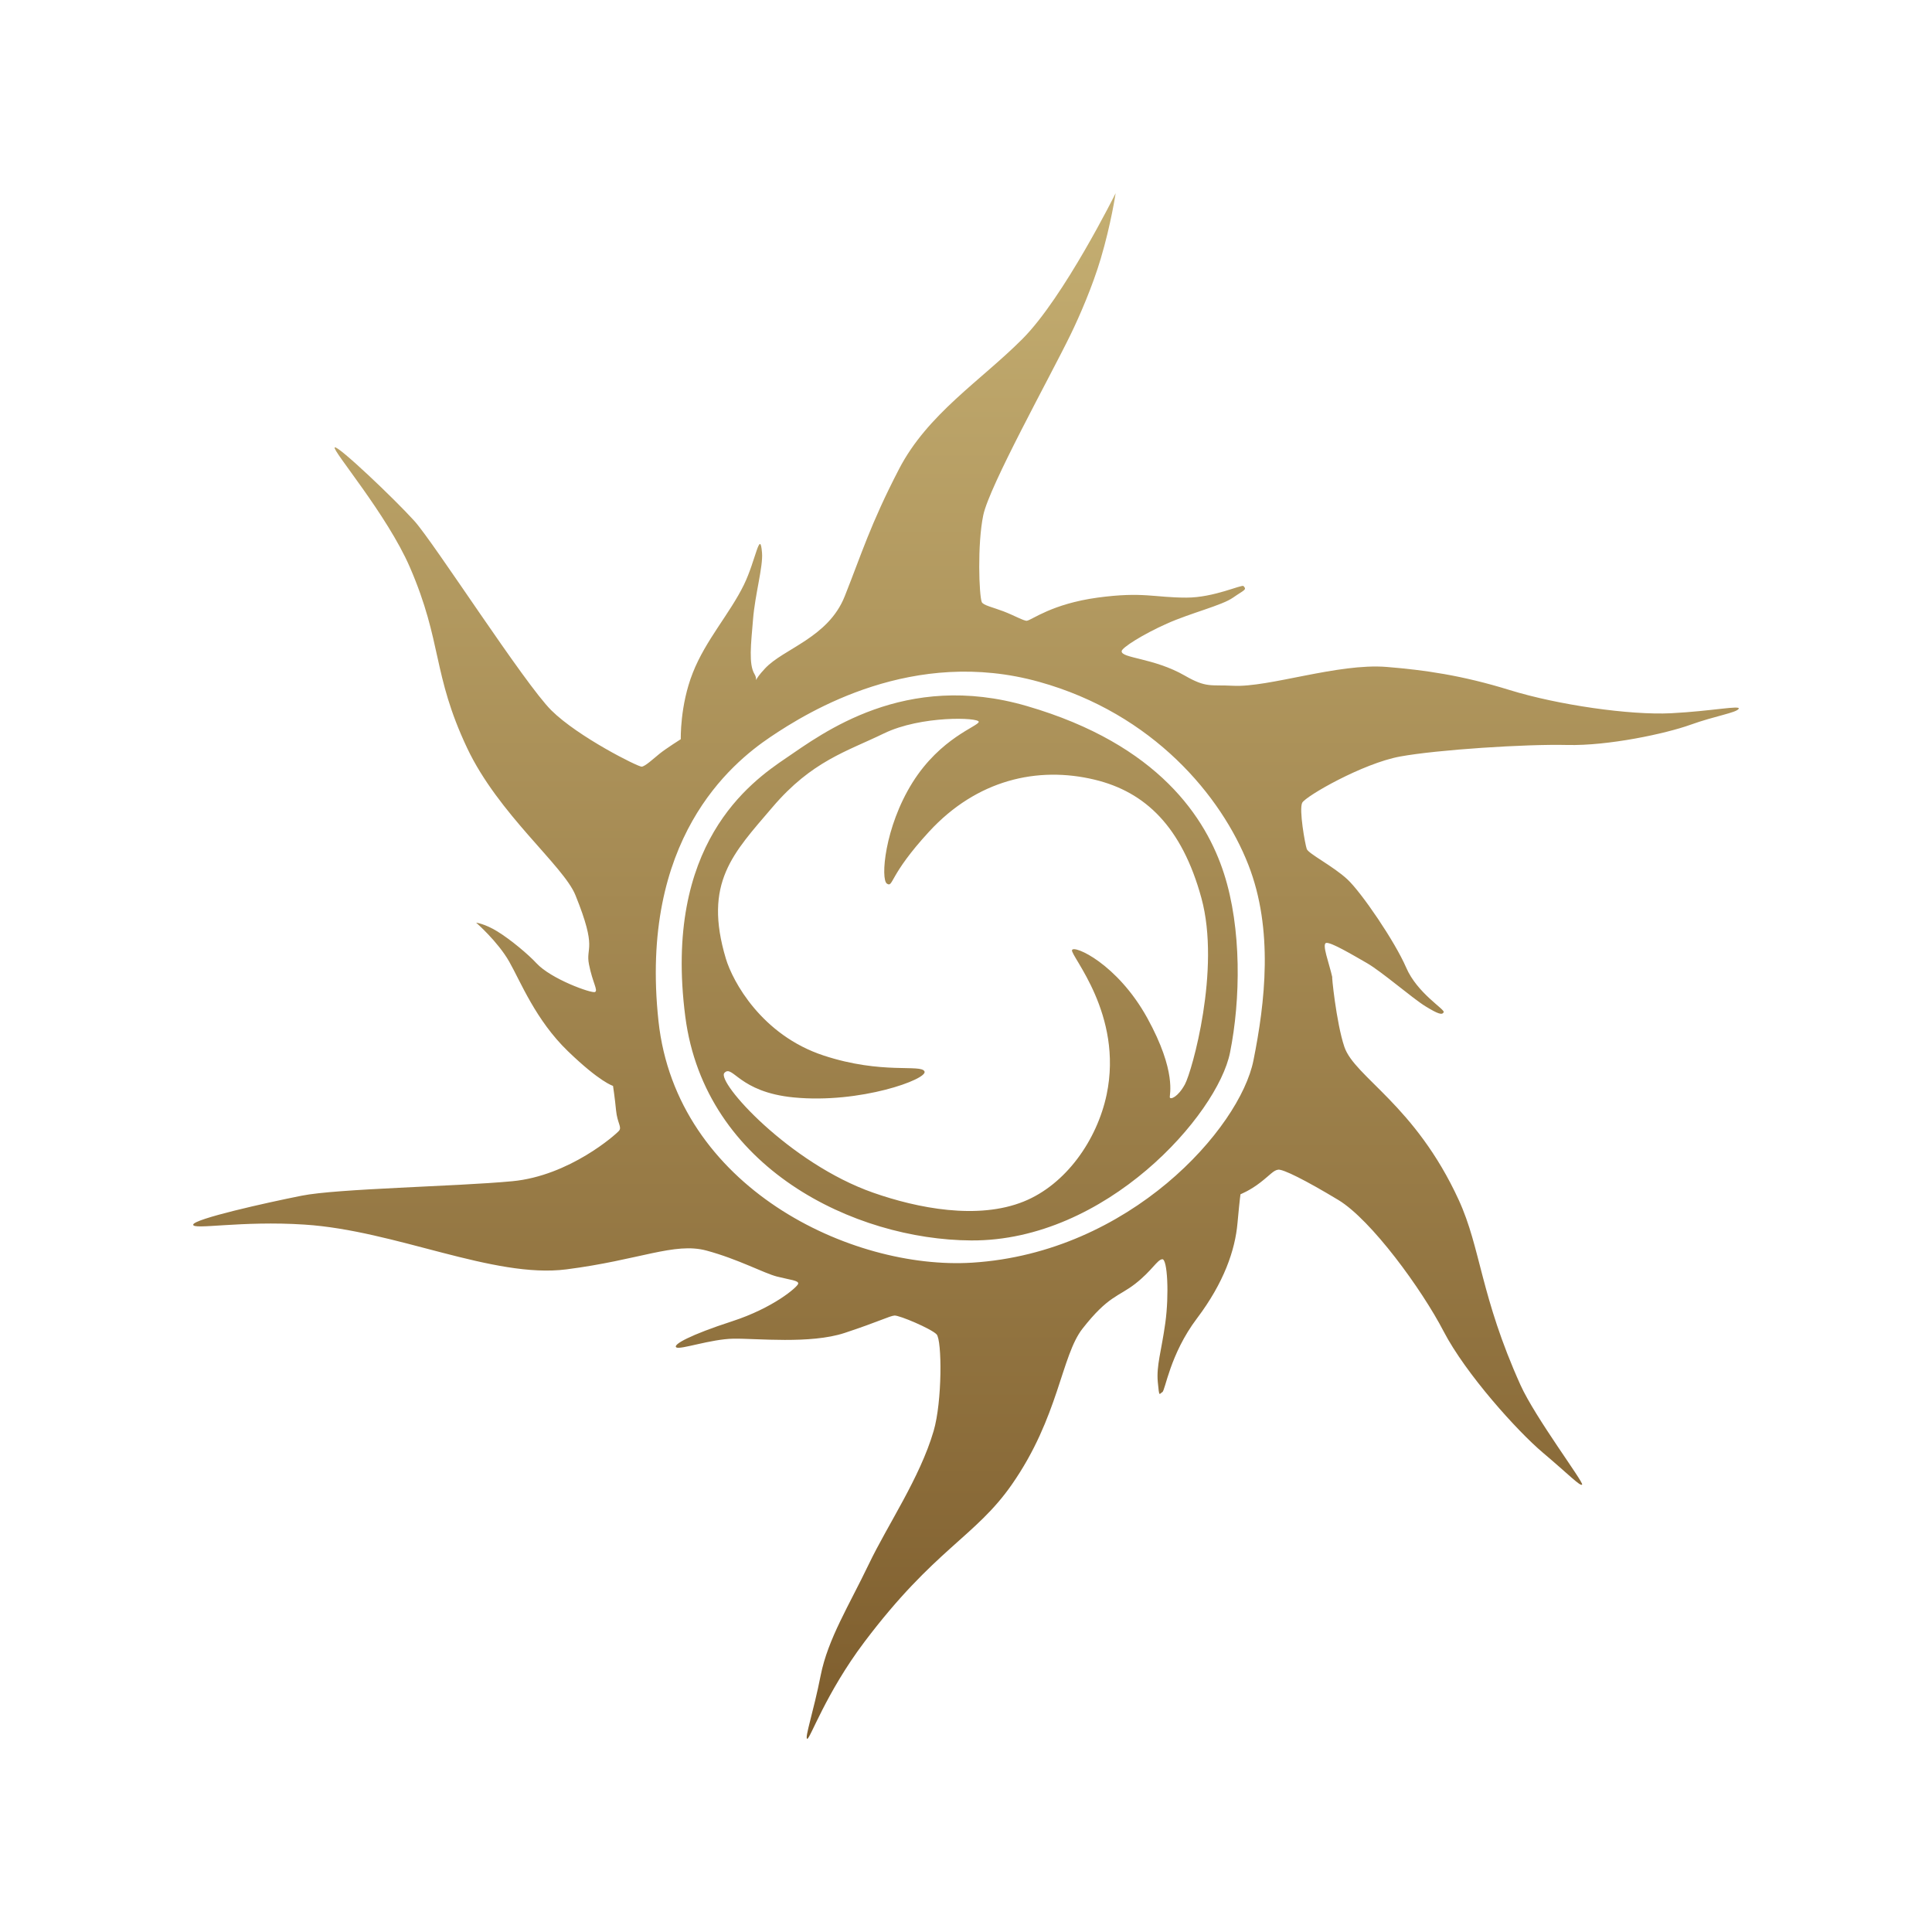 <svg width="40" height="40" viewBox="0 0 40 40" fill="none" xmlns="http://www.w3.org/2000/svg">
<g id="Logo">
<g id="Vector" filter="url(#filter0_d_1449_6585)">
<path fill-rule="evenodd" clip-rule="evenodd" d="M35 15.005C34.489 15.189 33.298 15.445 32.445 15.424C31.591 15.403 29.756 15.522 28.987 15.663C28.217 15.804 27.033 16.483 26.961 16.62C26.891 16.758 27.02 17.479 27.055 17.578C27.091 17.676 27.607 17.936 27.896 18.206C28.186 18.475 28.879 19.491 29.112 20.03C29.343 20.568 29.921 20.897 29.89 20.957C29.859 21.017 29.783 21 29.517 20.837C29.25 20.675 28.612 20.119 28.301 19.94C27.99 19.761 27.562 19.508 27.46 19.522C27.358 19.535 27.522 19.95 27.585 20.239C27.561 20.13 27.665 21.178 27.834 21.675C28.048 22.302 29.298 22.875 30.202 24.845C30.66 25.843 30.651 26.835 31.479 28.673C31.785 29.352 32.794 30.692 32.756 30.737C32.719 30.781 32.476 30.525 31.946 30.078C31.416 29.632 30.346 28.443 29.89 27.567C29.435 26.689 28.389 25.256 27.71 24.845C27.03 24.435 26.563 24.202 26.463 24.217C26.363 24.231 26.301 24.323 26.089 24.486C25.877 24.65 25.684 24.725 25.684 24.725C25.684 24.725 25.672 24.765 25.621 25.323C25.572 25.881 25.342 26.554 24.781 27.297C24.219 28.041 24.127 28.791 24.064 28.823C24.002 28.854 24.002 28.953 23.971 28.613C23.939 28.274 24.046 27.972 24.127 27.387C24.207 26.802 24.171 26.063 24.064 26.071C23.958 26.08 23.852 26.308 23.503 26.58C23.154 26.851 22.949 26.823 22.413 27.507C21.97 28.072 21.922 29.341 20.948 30.737C20.194 31.82 19.348 32.069 17.895 33.997C17.096 35.058 16.768 36.016 16.712 36C16.655 35.985 16.844 35.436 16.992 34.684C17.141 33.933 17.578 33.24 17.989 32.382C18.381 31.564 19.043 30.602 19.329 29.63C19.51 29.015 19.504 27.744 19.391 27.626C19.278 27.509 18.619 27.229 18.519 27.237C18.418 27.245 18.201 27.361 17.49 27.596C16.78 27.832 15.659 27.708 15.184 27.716C14.711 27.724 14.076 27.953 14.001 27.895C13.926 27.838 14.295 27.636 15.154 27.357C16.014 27.078 16.506 26.649 16.525 26.58C16.542 26.51 16.363 26.5 16.088 26.43C15.814 26.36 15.285 26.069 14.624 25.891C13.963 25.715 13.241 26.087 11.726 26.281C10.212 26.474 8.195 25.476 6.306 25.354C4.993 25.267 3.983 25.471 4 25.354C4.018 25.236 5.503 24.903 6.244 24.756C6.984 24.607 9.423 24.567 10.605 24.456C11.789 24.345 12.756 23.485 12.817 23.41C12.879 23.334 12.781 23.252 12.755 22.991C12.73 22.729 12.692 22.482 12.692 22.482C12.692 22.482 12.425 22.408 11.758 21.764C11.091 21.12 10.78 20.327 10.543 19.91C10.306 19.493 9.858 19.103 9.858 19.103C9.858 19.103 10.034 19.123 10.294 19.282C10.574 19.453 10.946 19.768 11.104 19.94C11.408 20.271 12.251 20.572 12.319 20.538C12.387 20.505 12.269 20.345 12.195 19.97C12.119 19.595 12.376 19.675 11.914 18.534C11.666 17.921 10.318 16.857 9.67 15.484C8.947 13.949 9.161 13.304 8.487 11.746C8.015 10.655 6.867 9.315 6.93 9.263C6.99 9.211 8.17 10.332 8.581 10.788C8.991 11.245 10.859 14.155 11.415 14.707C11.971 15.258 13.211 15.877 13.285 15.873C13.357 15.868 13.527 15.709 13.658 15.603C13.79 15.497 14.095 15.304 14.095 15.304C14.095 15.304 14.075 14.607 14.344 13.929C14.611 13.25 15.111 12.704 15.403 12.105C15.647 11.604 15.736 10.934 15.777 11.447C15.8 11.733 15.632 12.308 15.591 12.822C15.548 13.336 15.497 13.753 15.622 13.958C15.652 14.008 15.656 14.051 15.653 14.081C15.673 14.04 15.715 13.972 15.839 13.84C16.223 13.426 17.149 13.205 17.49 12.343C17.833 11.482 18.021 10.853 18.613 9.712C19.204 8.571 20.306 7.882 21.166 7.02C22.028 6.158 23.098 4 23.098 4C23.098 4 23.003 4.638 22.79 5.354C22.621 5.923 22.353 6.542 22.164 6.93C21.737 7.807 20.481 10.066 20.357 10.669C20.232 11.272 20.271 12.326 20.326 12.464C20.353 12.532 20.562 12.575 20.776 12.657C20.989 12.738 21.206 12.861 21.261 12.852C21.367 12.835 21.78 12.502 22.724 12.373C23.668 12.246 23.895 12.373 24.563 12.373C25.133 12.374 25.71 12.095 25.746 12.134C25.821 12.214 25.759 12.212 25.529 12.373C25.297 12.536 24.656 12.689 24.158 12.912C23.66 13.134 23.231 13.407 23.223 13.48C23.206 13.63 23.886 13.617 24.532 13.989C24.982 14.248 25.065 14.173 25.529 14.198C26.268 14.237 27.7 13.727 28.707 13.808C29.488 13.872 30.263 13.979 31.26 14.288C32.259 14.596 33.743 14.809 34.595 14.767C35.445 14.723 36.049 14.595 35.997 14.676C35.944 14.758 35.51 14.822 35 15.005ZM25.846 17.905C25.293 16.49 23.879 14.775 21.514 14.117C18.918 13.393 16.752 14.717 15.944 15.263C15.137 15.808 13.229 17.382 13.633 21.139C14.003 24.578 17.621 26.3 20.13 26.142C23.397 25.936 25.67 23.357 25.951 21.956C26.192 20.757 26.37 19.245 25.846 17.905ZM20.107 25.682C17.698 25.669 14.594 24.188 14.188 21.046C13.727 17.475 15.536 16.194 16.276 15.694C17.015 15.193 18.73 13.879 21.261 14.618C24 15.415 24.976 16.953 25.341 18.086C25.707 19.219 25.687 20.696 25.466 21.794C25.208 23.076 22.901 25.699 20.107 25.682ZM24.874 18.594C24.471 17.121 23.716 16.395 22.662 16.142C21.48 15.858 20.223 16.145 19.235 17.219C18.398 18.128 18.498 18.381 18.363 18.295C18.229 18.209 18.311 17.131 18.892 16.202C19.474 15.273 20.255 15.038 20.264 14.945C20.271 14.853 19.071 14.811 18.3 15.185C17.531 15.559 16.809 15.755 15.995 16.71C15.181 17.665 14.556 18.273 15.029 19.85C15.168 20.314 15.765 21.43 17.054 21.854C18.265 22.252 19.071 22.025 19.141 22.183C19.213 22.342 17.81 22.855 16.432 22.721C15.293 22.61 15.17 22.03 14.998 22.213C14.826 22.396 16.342 24.087 18.083 24.695C18.994 25.014 20.243 25.262 21.198 24.875C22.066 24.523 22.712 23.608 22.912 22.661C23.26 20.999 22.157 19.785 22.195 19.671C22.233 19.557 23.133 19.954 23.753 21.076C24.371 22.198 24.207 22.673 24.22 22.721C24.232 22.769 24.386 22.717 24.532 22.451C24.677 22.187 25.277 20.068 24.874 18.594Z" fill="url(#paint0_linear_1449_6585)"/>
</g>
</g>
<defs>
<filter id="filter0_d_1449_6585" x="0" y="0" width="40" height="40" filterUnits="userSpaceOnUse" color-interpolation-filters="sRGB">
<feFlood flood-opacity="0" result="BackgroundImageFix"/>
<feColorMatrix in="SourceAlpha" type="matrix" values="0 0 0 0 0 0 0 0 0 0 0 0 0 0 0 0 0 0 127 0" result="hardAlpha"/>
<feOffset/>
<feGaussianBlur stdDeviation="2"/>
<feColorMatrix type="matrix" values="0 0 0 0 0 0 0 0 0 0 0 0 0 0 0 0 0 0 0.2 0"/>
<feBlend mode="normal" in2="BackgroundImageFix" result="effect1_dropShadow_1449_6585"/>
<feBlend mode="normal" in="SourceGraphic" in2="effect1_dropShadow_1449_6585" result="shape"/>
</filter>
<linearGradient id="paint0_linear_1449_6585" x1="4.299" y1="36.621" x2="4.299" y2="3.273" gradientUnits="userSpaceOnUse">
<stop stop-color="#7D5C2C"/>
<stop offset="1" stop-color="#C6B073"/>
</linearGradient>
</defs>
</svg>
